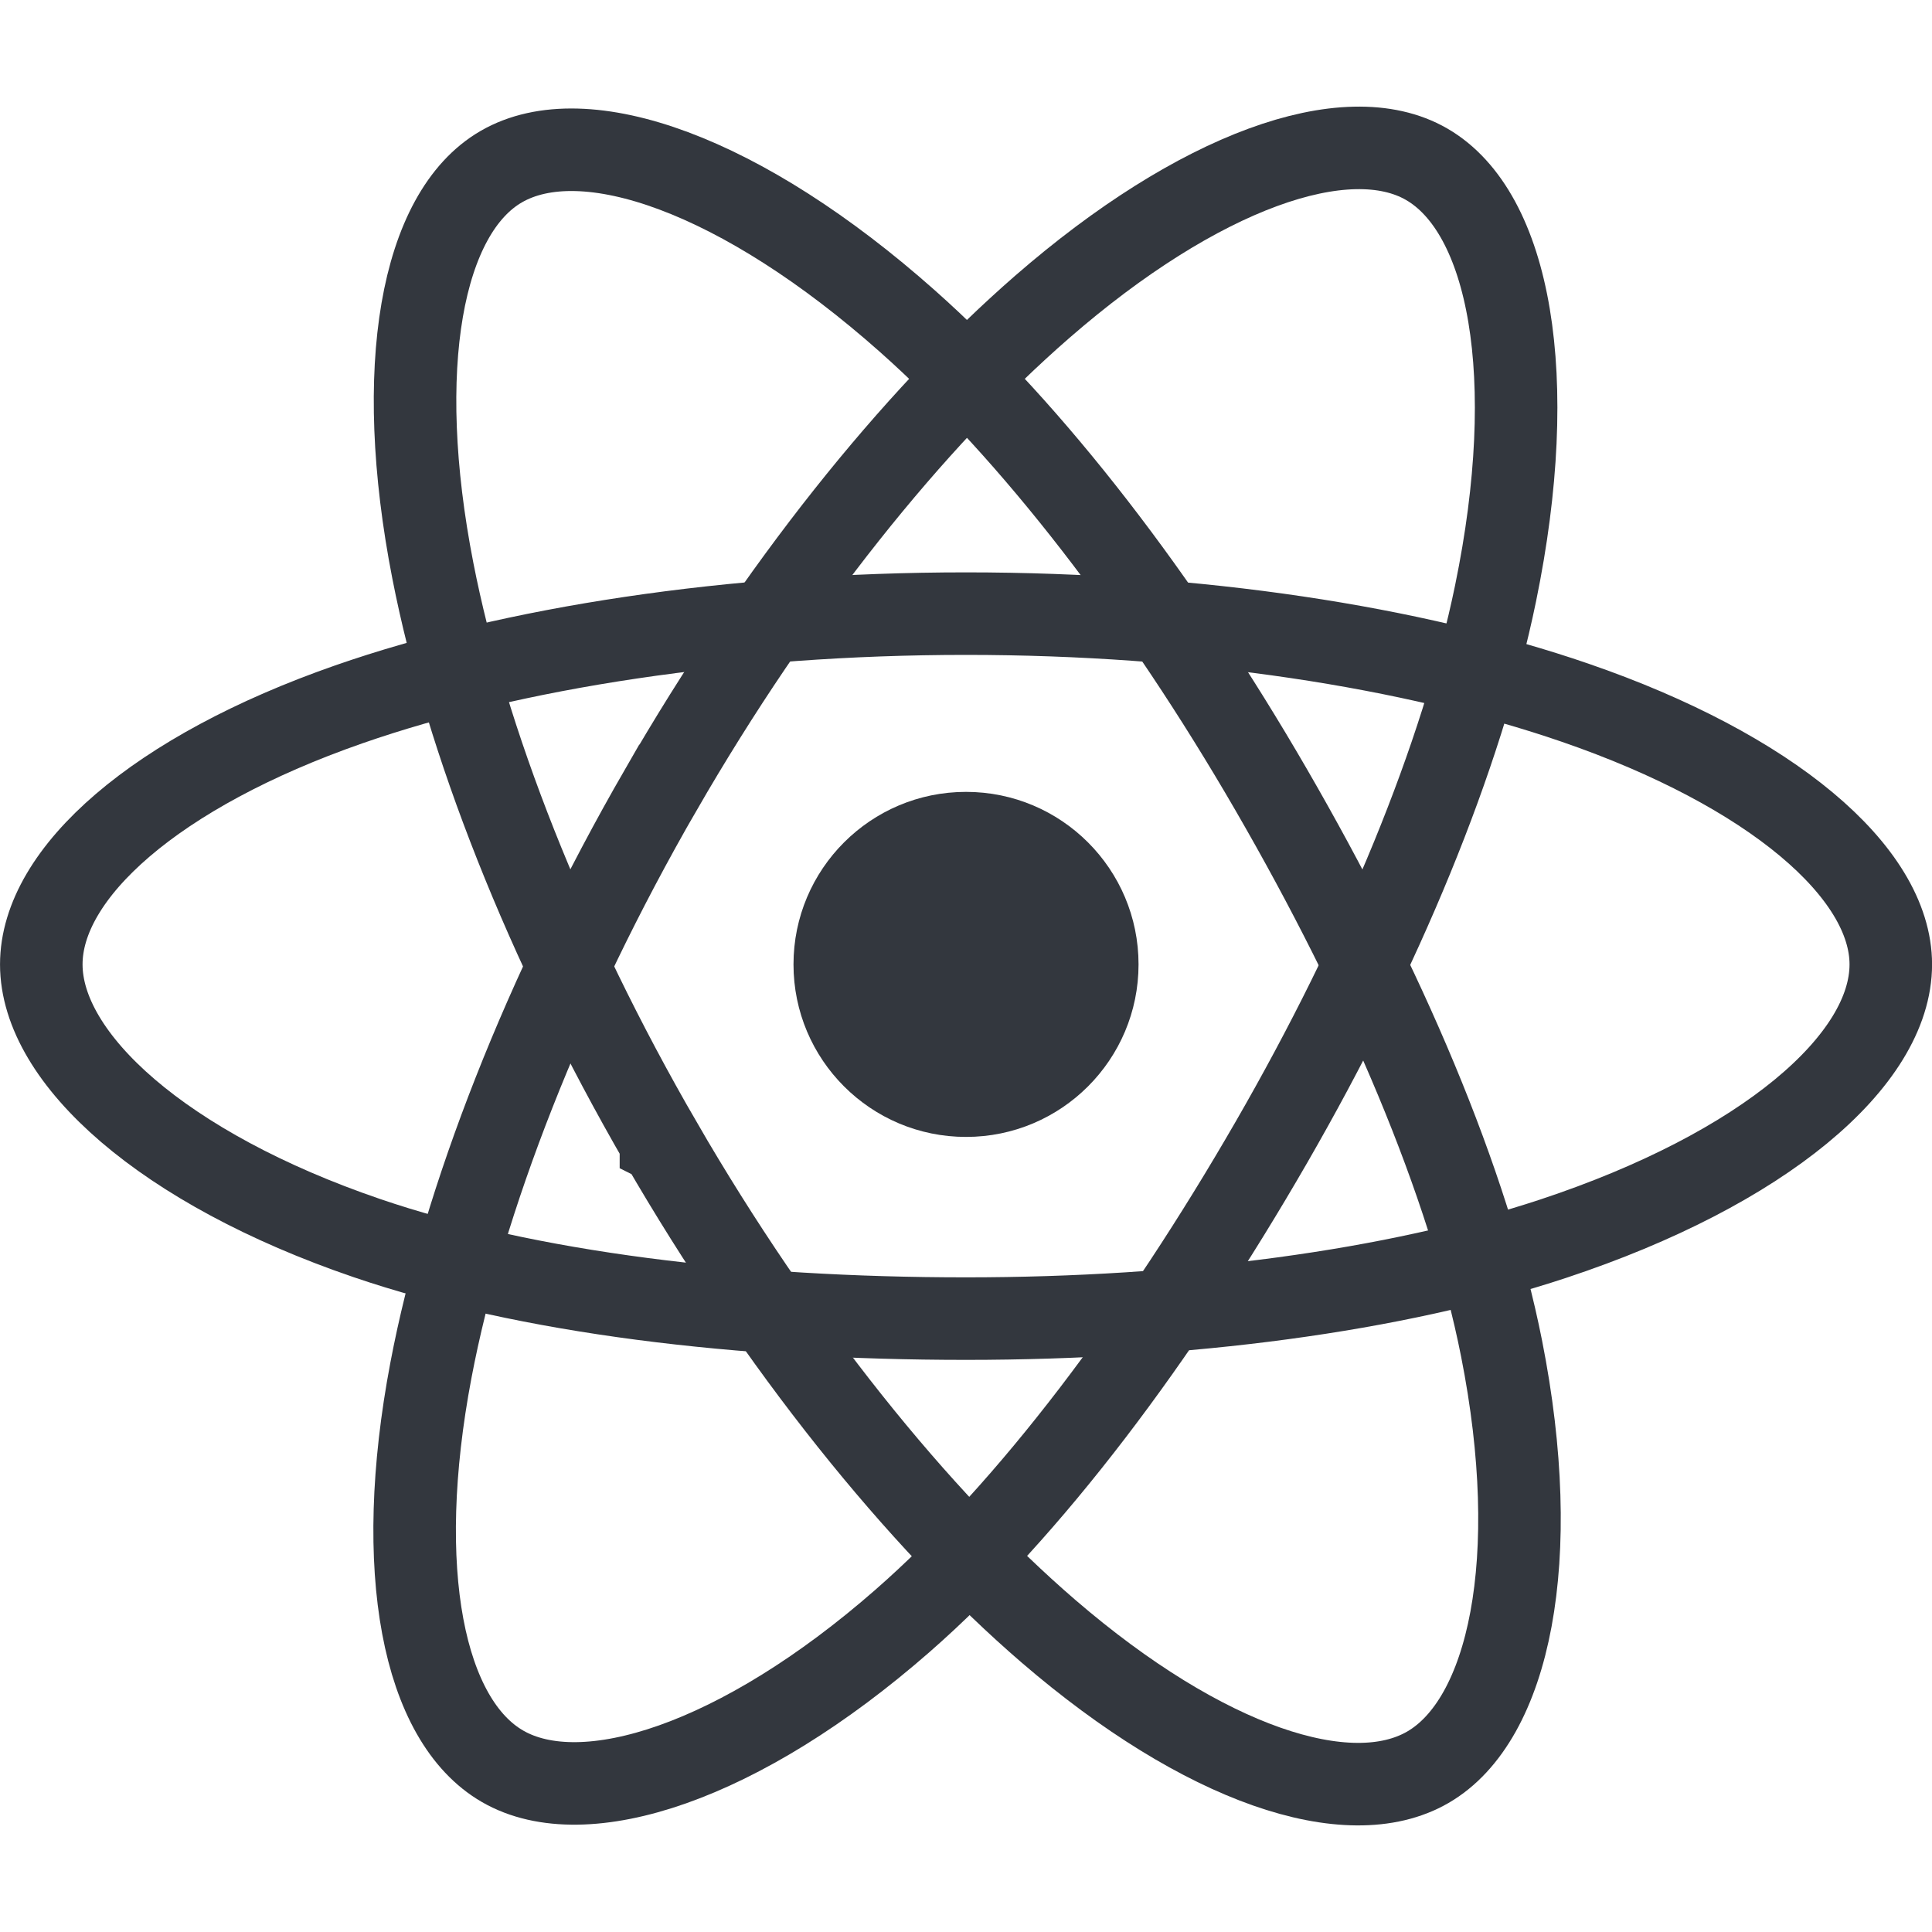 <svg xmlns="http://www.w3.org/2000/svg" width="263" height="263" fill="none" viewBox="0 0 263 263">
  <g clip-path="url(#a)">
    <path fill="#33373E" d="M131.503 154.767c12.971 0 23.485-10.514 23.485-23.485 0-12.97-10.514-23.485-23.485-23.485-12.97 0-23.485 10.515-23.485 23.485 0 12.971 10.515 23.485 23.485 23.485Z"/>
    <path stroke="#33373E" stroke-width="11.235" d="M131.508 83.533c31.532 0 60.824 4.524 82.911 12.128 26.611 9.161 42.972 23.048 42.972 35.622 0 13.103-17.34 27.856-45.916 37.324-21.605 7.158-50.035 10.894-79.967 10.894-30.689 0-59.749-3.507-81.597-10.973-27.642-9.448-44.29-24.391-44.29-37.245 0-12.472 15.621-26.252 41.858-35.399 22.169-7.729 52.185-12.351 84.025-12.351h.004Z" clip-rule="evenodd"/>
    <path stroke="#33373E" stroke-width="11.235" d="M89.943 107.545c15.753-27.316 34.306-50.43 51.926-65.765 21.231-18.475 41.434-25.71 52.326-19.43 11.352 6.546 15.469 28.938 9.394 58.422-4.587 22.292-15.558 48.786-30.511 74.715-15.332 26.585-32.887 50.007-50.268 65.199-21.993 19.226-43.256 26.183-54.39 19.762-10.805-6.227-14.937-26.647-9.754-53.946 4.38-23.065 15.37-51.376 31.272-78.958l.005.001Z" clip-rule="evenodd"/>
    <path stroke="#33373E" stroke-width="11.235" d="M89.973 155.557C74.176 128.272 63.42 100.65 58.93 77.726c-5.405-27.62-1.584-48.738 9.299-55.037 11.34-6.566 32.795 1.05 55.306 21.038 17.019 15.111 34.496 37.843 49.493 63.748 15.375 26.559 26.899 53.466 31.382 76.111 5.673 28.656 1.081 50.552-10.043 56.991-10.794 6.249-30.546-.367-51.608-18.491-17.795-15.313-36.834-38.974-52.787-66.53v.001Z" clip-rule="evenodd"/>
  </g>
  <defs>
    <clipPath id="a">
      <path fill="#fff" d="M0 0h263v263H0z"/>
    </clipPath>
  </defs>
</svg>
